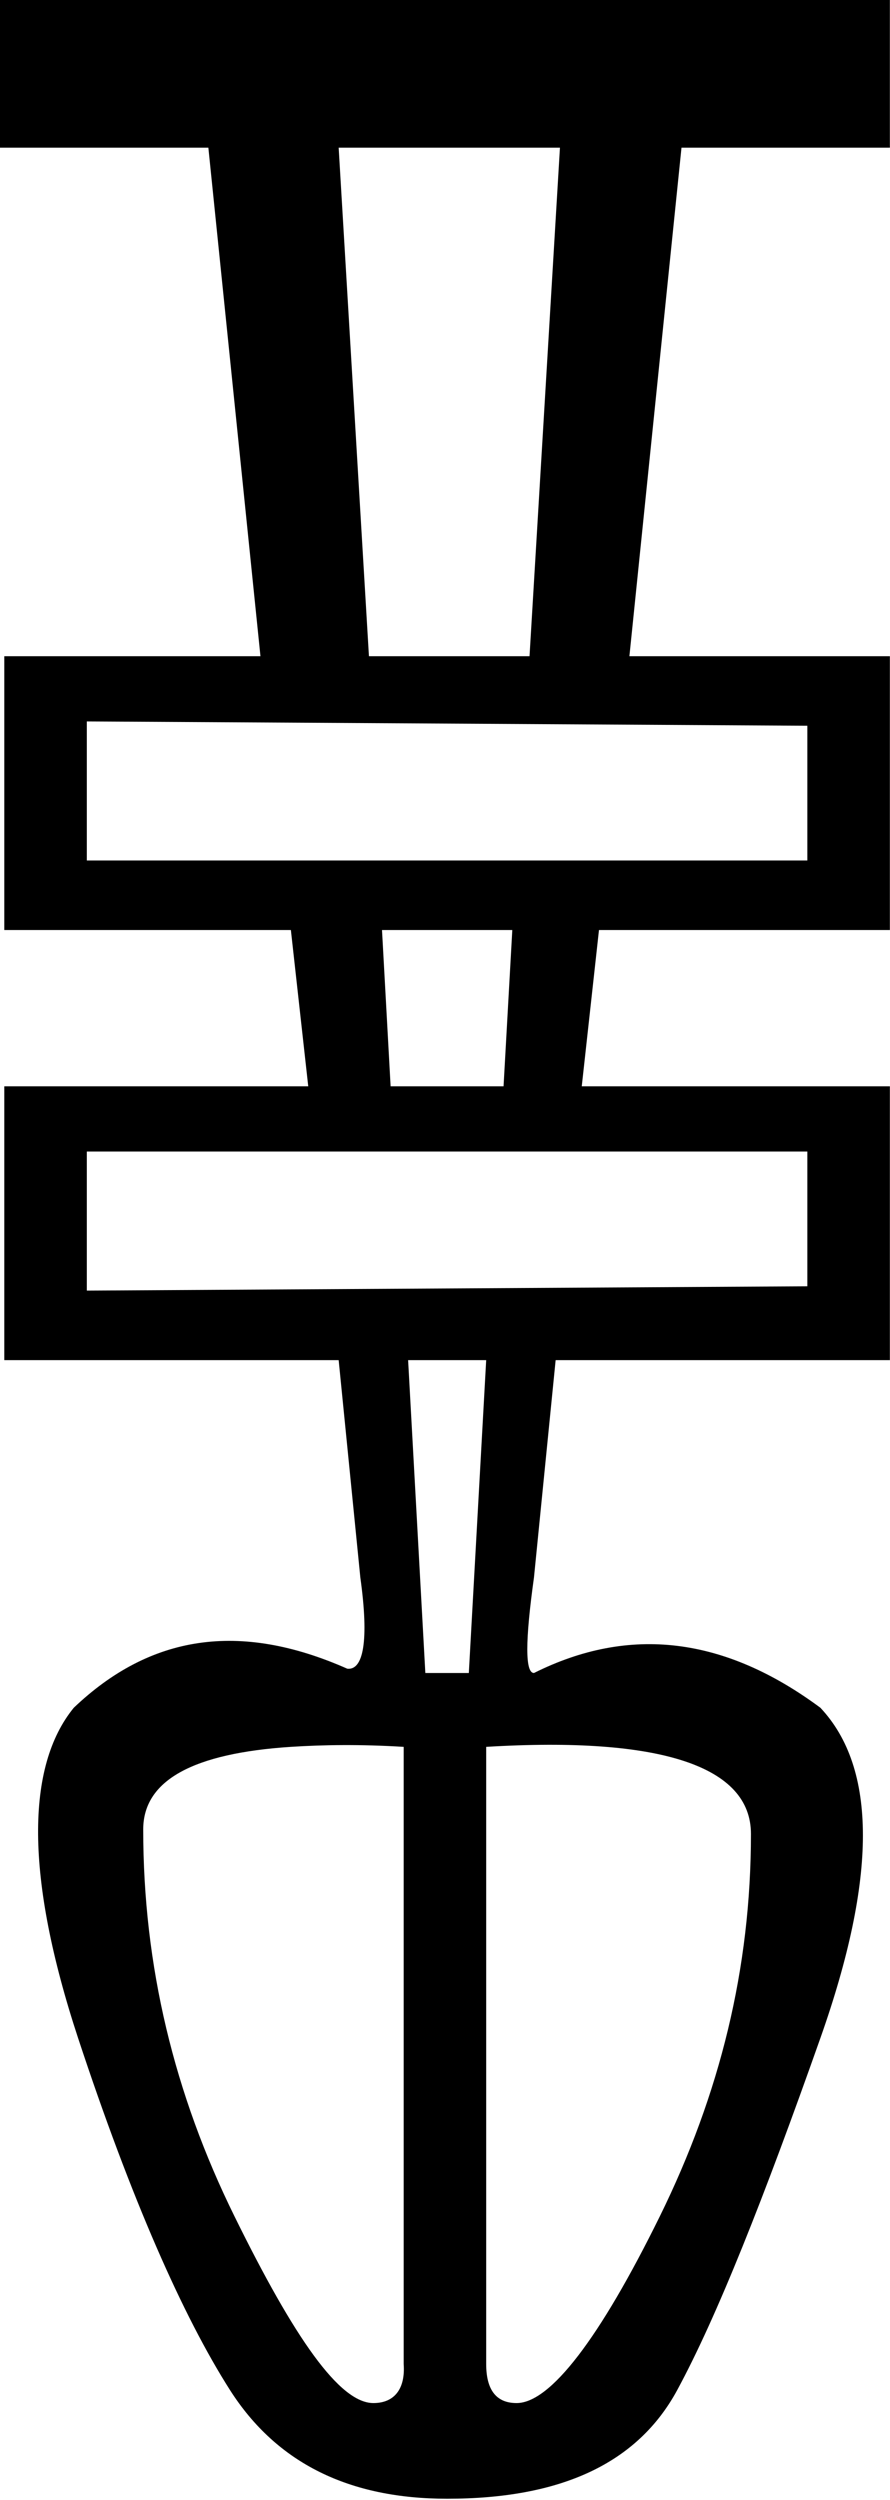 <?xml version="1.0" encoding="UTF-8" standalone="no"?>
<svg
   xmlns:dc="http://purl.org/dc/elements/1.1/"
   xmlns:cc="http://creativecommons.org/ns#"
   xmlns:rdf="http://www.w3.org/1999/02/22-rdf-syntax-ns#"
   xmlns:svg="http://www.w3.org/2000/svg"
   xmlns="http://www.w3.org/2000/svg"
   xmlns:sodipodi="http://sodipodi.sourceforge.net/DTD/sodipodi-0.dtd"
   xmlns:inkscape="http://www.inkscape.org/namespaces/inkscape"
   width="6.407"
   height="17.977"
   id="svg3757"
   sodipodi:version="0.32"
   inkscape:version="0.46"
   sodipodi:docname="F180.svg"
   inkscape:output_extension="org.inkscape.output.svg.inkscape">
  <defs
     id="defs3762">
    <inkscape:perspective
       sodipodi:type="inkscape:persp3d"
       inkscape:vp_x="0 : 8.9887085 : 1"
       inkscape:vp_y="0 : 1000 : 0"
       inkscape:vp_z="6.406846 : 8.9887085 : 1"
       inkscape:persp3d-origin="3.203423 : 5.9924723 : 1"
       id="perspective3766" />
  </defs>
  <sodipodi:namedview
     inkscape:window-height="667"
     inkscape:window-width="640"
     inkscape:pageshadow="2"
     inkscape:pageopacity="0.0"
     guidetolerance="10.0"
     gridtolerance="10.0"
     objecttolerance="10.0"
     borderopacity="1.0"
     bordercolor="#666666"
     pagecolor="#ffffff"
     id="base"
     showgrid="false"
     inkscape:zoom="25.698909"
     inkscape:cx="3.203423"
     inkscape:cy="8.9887086"
     inkscape:window-x="60"
     inkscape:window-y="101"
     inkscape:current-layer="svg3757" />
  <path
     style="fill:#000000; stroke:none"
     d="M 0 0 L 0 1.062 L 1.5 1.062 L 1.875 4.719 L 0.031 4.719 L 0.031 6.688 L 2.094 6.688 L 2.219 7.812 L 0.031 7.812 L 0.031 9.781 L 2.438 9.781 L 2.594 11.344 C 2.658 11.803 2.615 12.013 2.5 12 C 1.722 11.656 1.079 11.759 0.531 12.281 C 0.187 12.702 0.18 13.496 0.562 14.656 C 0.945 15.816 1.318 16.658 1.656 17.188 C 1.994 17.717 2.518 17.969 3.219 17.969 C 4.035 17.969 4.588 17.717 4.875 17.188 C 5.162 16.658 5.498 15.81 5.906 14.656 C 6.314 13.502 6.314 12.715 5.906 12.281 C 5.218 11.771 4.532 11.687 3.844 12.031 C 3.78 12.031 3.78 11.803 3.844 11.344 L 4 9.781 L 6.406 9.781 L 6.406 7.812 L 4.188 7.812 L 4.312 6.688 L 6.406 6.688 L 6.406 4.719 L 4.531 4.719 L 4.906 1.062 L 6.406 1.062 L 6.406 0 L 0 0 z M 2.438 1.062 L 4.031 1.062 L 3.812 4.719 L 2.656 4.719 L 2.438 1.062 z M 0.625 5.188 L 5.812 5.219 L 5.812 6.188 L 0.625 6.188 L 0.625 5.188 z M 2.75 6.688 L 3.688 6.688 L 3.625 7.812 L 2.812 7.812 L 2.75 6.688 z M 0.625 8.281 L 5.812 8.281 L 5.812 9.25 L 0.625 9.281 L 0.625 8.281 z M 2.938 9.781 L 3.5 9.781 L 3.375 12.031 L 3.062 12.031 L 2.938 9.781 z M 2.094 12.562 C 2.328 12.547 2.594 12.543 2.906 12.562 L 2.906 17 C 2.919 17.178 2.84 17.281 2.688 17.281 C 2.445 17.281 2.121 16.817 1.688 15.938 C 1.254 15.058 1.031 14.138 1.031 13.156 C 1.031 12.802 1.391 12.608 2.094 12.562 z M 3.5 12.562 C 4.762 12.486 5.406 12.703 5.406 13.188 C 5.406 14.156 5.183 15.058 4.75 15.938 C 4.317 16.817 3.961 17.281 3.719 17.281 C 3.566 17.281 3.5 17.178 3.5 17 L 3.5 12.562 z "
     id="path3759" />
</svg>
